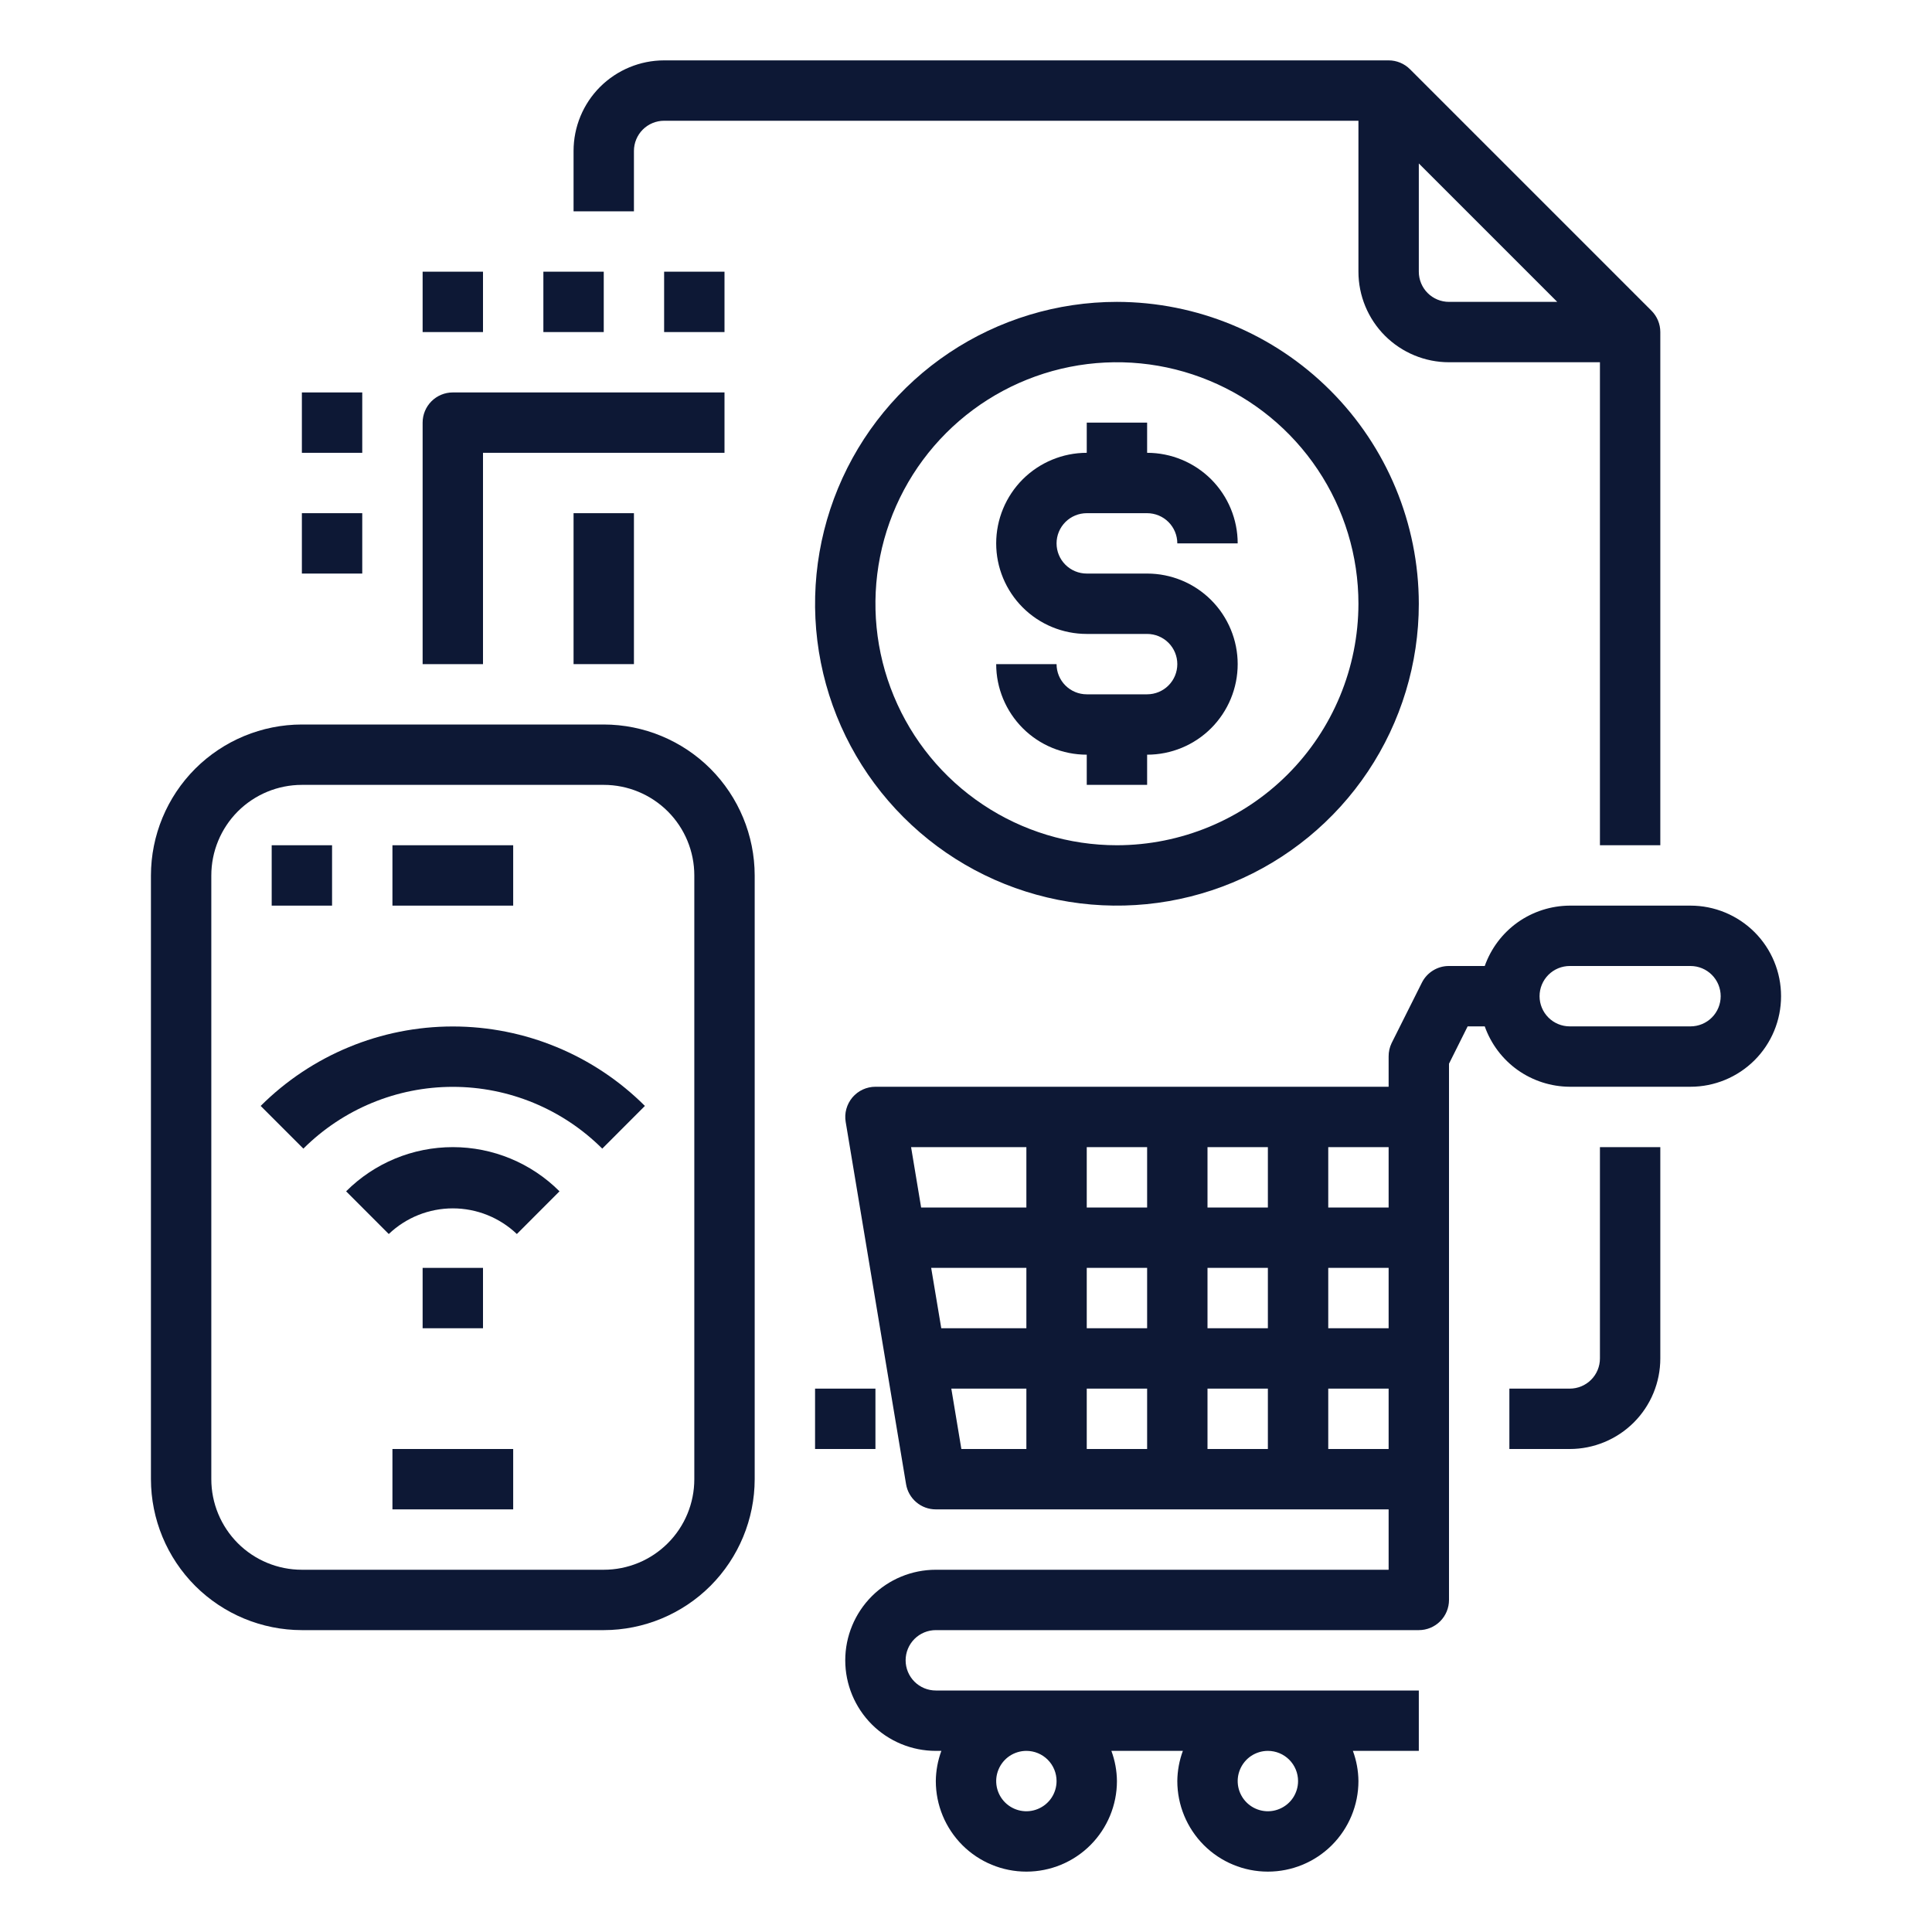 <svg width="40" height="40" viewBox="0 0 40 40" fill="none" xmlns="http://www.w3.org/2000/svg">
<path d="M13.125 3.125C13.125 2.959 13.191 2.8 13.308 2.683C13.425 2.566 13.584 2.5 13.75 2.5H28.125V5.625C28.125 6.122 28.323 6.599 28.674 6.951C29.026 7.302 29.503 7.5 30 7.5H33.125V17.5H34.375V6.875C34.375 6.709 34.309 6.55 34.192 6.433L29.192 1.433C29.075 1.316 28.916 1.25 28.75 1.25H13.75C13.253 1.25 12.776 1.448 12.424 1.799C12.072 2.151 11.875 2.628 11.875 3.125V4.375H13.125V3.125ZM29.375 5.625V3.384L32.241 6.25H30C29.834 6.25 29.675 6.184 29.558 6.067C29.441 5.95 29.375 5.791 29.375 5.625Z" fill="#0D1835"/>
<path d="M11.875 10.625H13.125V13.75H11.875V10.625Z" fill="#0D1835"/>
<path d="M16.875 28.75H18.125V30H16.875V28.75Z" fill="#0D1835"/>
<path d="M33.125 28.125C33.125 28.291 33.059 28.45 32.942 28.567C32.825 28.684 32.666 28.75 32.5 28.75H31.25V30H32.5C32.997 30 33.474 29.802 33.826 29.451C34.178 29.099 34.375 28.622 34.375 28.125V23.75H33.125V28.125Z" fill="#0D1835"/>
<path d="M35 18.75H32.5C32.114 18.752 31.737 18.873 31.422 19.096C31.107 19.32 30.869 19.636 30.74 20H30C29.883 19.999 29.769 20.031 29.669 20.093C29.57 20.154 29.49 20.241 29.438 20.346L28.812 21.596C28.77 21.683 28.749 21.778 28.75 21.875V22.5H18.125C18.034 22.5 17.945 22.52 17.862 22.558C17.78 22.596 17.707 22.652 17.648 22.721C17.59 22.791 17.547 22.872 17.523 22.959C17.498 23.047 17.494 23.139 17.509 23.228L18.759 30.728C18.783 30.874 18.858 31.006 18.971 31.102C19.084 31.198 19.227 31.25 19.375 31.25H28.75V32.5H19.375C18.878 32.5 18.401 32.697 18.049 33.049C17.698 33.401 17.5 33.878 17.5 34.375C17.5 34.872 17.698 35.349 18.049 35.701C18.401 36.053 18.878 36.25 19.375 36.25H19.49C19.416 36.45 19.377 36.662 19.375 36.875C19.375 37.372 19.573 37.849 19.924 38.201C20.276 38.553 20.753 38.75 21.25 38.75C21.747 38.75 22.224 38.553 22.576 38.201C22.927 37.849 23.125 37.372 23.125 36.875C23.123 36.662 23.084 36.45 23.01 36.25H24.49C24.416 36.45 24.377 36.662 24.375 36.875C24.375 37.372 24.573 37.849 24.924 38.201C25.276 38.553 25.753 38.75 26.25 38.75C26.747 38.75 27.224 38.553 27.576 38.201C27.927 37.849 28.125 37.372 28.125 36.875C28.123 36.662 28.084 36.45 28.01 36.25H29.375V35H19.375C19.209 35 19.05 34.934 18.933 34.817C18.816 34.7 18.75 34.541 18.75 34.375C18.75 34.209 18.816 34.05 18.933 33.933C19.05 33.816 19.209 33.75 19.375 33.75H29.375C29.541 33.75 29.7 33.684 29.817 33.567C29.934 33.45 30 33.291 30 33.125V22.023L30.386 21.25H30.74C30.869 21.614 31.107 21.93 31.422 22.154C31.737 22.377 32.114 22.498 32.5 22.5H35C35.497 22.5 35.974 22.302 36.326 21.951C36.678 21.599 36.875 21.122 36.875 20.625C36.875 20.128 36.678 19.651 36.326 19.299C35.974 18.948 35.497 18.75 35 18.75ZM21.875 36.875C21.875 36.999 21.838 37.119 21.77 37.222C21.701 37.325 21.603 37.405 21.489 37.452C21.375 37.5 21.249 37.512 21.128 37.488C21.007 37.464 20.895 37.404 20.808 37.317C20.721 37.23 20.661 37.118 20.637 36.997C20.613 36.876 20.625 36.75 20.673 36.636C20.72 36.522 20.8 36.424 20.903 36.355C21.006 36.287 21.126 36.25 21.25 36.25C21.416 36.25 21.575 36.316 21.692 36.433C21.809 36.55 21.875 36.709 21.875 36.875ZM26.875 36.875C26.875 36.999 26.838 37.119 26.77 37.222C26.701 37.325 26.603 37.405 26.489 37.452C26.375 37.5 26.249 37.512 26.128 37.488C26.007 37.464 25.895 37.404 25.808 37.317C25.721 37.23 25.661 37.118 25.637 36.997C25.613 36.876 25.625 36.75 25.673 36.636C25.72 36.522 25.8 36.424 25.903 36.355C26.006 36.287 26.126 36.25 26.25 36.25C26.416 36.25 26.575 36.316 26.692 36.433C26.809 36.55 26.875 36.709 26.875 36.875ZM19.279 26.25H21.25V27.5H19.488L19.279 26.25ZM22.5 26.25H23.75V27.5H22.5V26.25ZM23.75 25H22.5V23.75H23.75V25ZM25 23.75H26.25V25H25V23.75ZM23.75 28.75V30H22.5V28.75H23.75ZM25 28.75H26.25V30H25V28.75ZM25 27.5V26.25H26.25V27.5H25ZM27.5 26.25H28.75V27.5H27.5V26.25ZM27.5 25V23.75H28.75V25H27.5ZM21.25 23.75V25H19.071L18.863 23.75H21.25ZM19.696 28.75H21.25V30H19.904L19.696 28.75ZM27.5 30V28.75H28.75V30H27.5ZM35 21.25H32.5C32.334 21.25 32.175 21.184 32.058 21.067C31.941 20.95 31.875 20.791 31.875 20.625C31.875 20.459 31.941 20.3 32.058 20.183C32.175 20.066 32.334 20 32.5 20H35C35.166 20 35.325 20.066 35.442 20.183C35.559 20.3 35.625 20.459 35.625 20.625C35.625 20.791 35.559 20.95 35.442 21.067C35.325 21.184 35.166 21.25 35 21.25Z" fill="#0D1835"/>
<path d="M22.5 10.625H23.75C23.916 10.625 24.075 10.691 24.192 10.808C24.309 10.925 24.375 11.084 24.375 11.25H25.625C25.625 10.753 25.427 10.276 25.076 9.924C24.724 9.573 24.247 9.375 23.75 9.375V8.75H22.5V9.375C22.003 9.375 21.526 9.573 21.174 9.924C20.823 10.276 20.625 10.753 20.625 11.25C20.625 11.747 20.823 12.224 21.174 12.576C21.526 12.928 22.003 13.125 22.5 13.125H23.75C23.916 13.125 24.075 13.191 24.192 13.308C24.309 13.425 24.375 13.584 24.375 13.75C24.375 13.916 24.309 14.075 24.192 14.192C24.075 14.309 23.916 14.375 23.75 14.375H22.5C22.334 14.375 22.175 14.309 22.058 14.192C21.941 14.075 21.875 13.916 21.875 13.75H20.625C20.625 14.247 20.823 14.724 21.174 15.076C21.526 15.428 22.003 15.625 22.5 15.625V16.25H23.75V15.625C24.247 15.625 24.724 15.428 25.076 15.076C25.427 14.724 25.625 14.247 25.625 13.75C25.625 13.253 25.427 12.776 25.076 12.424C24.724 12.072 24.247 11.875 23.75 11.875H22.5C22.334 11.875 22.175 11.809 22.058 11.692C21.941 11.575 21.875 11.416 21.875 11.25C21.875 11.084 21.941 10.925 22.058 10.808C22.175 10.691 22.334 10.625 22.5 10.625Z" fill="#0D1835"/>
<path d="M23.125 6.25C21.889 6.25 20.68 6.617 19.653 7.303C18.625 7.99 17.824 8.966 17.351 10.108C16.878 11.25 16.754 12.507 16.995 13.719C17.236 14.932 17.831 16.045 18.706 16.919C19.58 17.794 20.693 18.389 21.906 18.63C23.118 18.871 24.375 18.747 25.517 18.274C26.659 17.801 27.635 17 28.322 15.972C29.008 14.944 29.375 13.736 29.375 12.5C29.373 10.843 28.714 9.254 27.542 8.083C26.371 6.911 24.782 6.252 23.125 6.25ZM23.125 17.5C22.136 17.5 21.169 17.207 20.347 16.657C19.525 16.108 18.884 15.327 18.506 14.413C18.127 13.5 18.028 12.495 18.221 11.524C18.414 10.555 18.89 9.664 19.59 8.964C20.289 8.265 21.18 7.789 22.149 7.596C23.119 7.403 24.125 7.502 25.038 7.881C25.952 8.259 26.733 8.9 27.282 9.722C27.832 10.544 28.125 11.511 28.125 12.5C28.123 13.826 27.596 15.097 26.659 16.034C25.721 16.971 24.451 17.498 23.125 17.5Z" fill="#0D1835"/>
<path d="M12.5 15H6.25C5.421 15.001 4.627 15.331 4.041 15.916C3.456 16.502 3.126 17.297 3.125 18.125V30.625C3.126 31.453 3.456 32.248 4.041 32.834C4.627 33.419 5.421 33.749 6.25 33.75H12.5C13.329 33.749 14.123 33.419 14.709 32.834C15.294 32.248 15.624 31.453 15.625 30.625V18.125C15.624 17.297 15.294 16.502 14.709 15.916C14.123 15.331 13.329 15.001 12.5 15ZM14.375 30.625C14.375 31.122 14.178 31.599 13.826 31.951C13.474 32.303 12.997 32.5 12.5 32.5H6.25C5.753 32.5 5.276 32.303 4.924 31.951C4.573 31.599 4.375 31.122 4.375 30.625V18.125C4.375 17.628 4.573 17.151 4.924 16.799C5.276 16.448 5.753 16.25 6.25 16.25H12.5C12.997 16.25 13.474 16.448 13.826 16.799C14.178 17.151 14.375 17.628 14.375 18.125V30.625Z" fill="#0D1835"/>
<path d="M8.125 17.5H10.625V18.75H8.125V17.5Z" fill="#0D1835"/>
<path d="M5.625 17.5H6.875V18.75H5.625V17.5Z" fill="#0D1835"/>
<path d="M8.125 30H10.625V31.25H8.125V30Z" fill="#0D1835"/>
<path d="M8.75 26.25H10V27.5H8.75V26.25Z" fill="#0D1835"/>
<path d="M7.166 24.665L8.049 25.549C8.407 25.208 8.881 25.018 9.375 25.018C9.869 25.018 10.343 25.208 10.701 25.549L11.584 24.665C10.998 24.079 10.204 23.75 9.375 23.75C8.546 23.75 7.752 24.079 7.166 24.665Z" fill="#0D1835"/>
<path d="M5.397 22.897L6.281 23.781C7.103 22.962 8.215 22.502 9.375 22.502C10.535 22.502 11.647 22.962 12.469 23.781L13.352 22.897C12.297 21.844 10.866 21.252 9.375 21.252C7.884 21.252 6.453 21.844 5.397 22.897Z" fill="#0D1835"/>
<path d="M10 9.375H15V8.125H9.375C9.209 8.125 9.05 8.191 8.933 8.308C8.816 8.425 8.75 8.584 8.75 8.75V13.75H10V9.375Z" fill="#0D1835"/>
<path d="M6.25 10.625H7.5V11.875H6.25V10.625Z" fill="#0D1835"/>
<path d="M6.25 8.125H7.5V9.375H6.25V8.125Z" fill="#0D1835"/>
<path d="M8.75 5.625H10V6.875H8.75V5.625Z" fill="#0D1835"/>
<path d="M11.25 5.625H12.5V6.875H11.25V5.625Z" fill="#0D1835"/>
<path d="M13.75 5.625H15V6.875H13.75V5.625Z" fill="#0D1835"/>
</svg>
